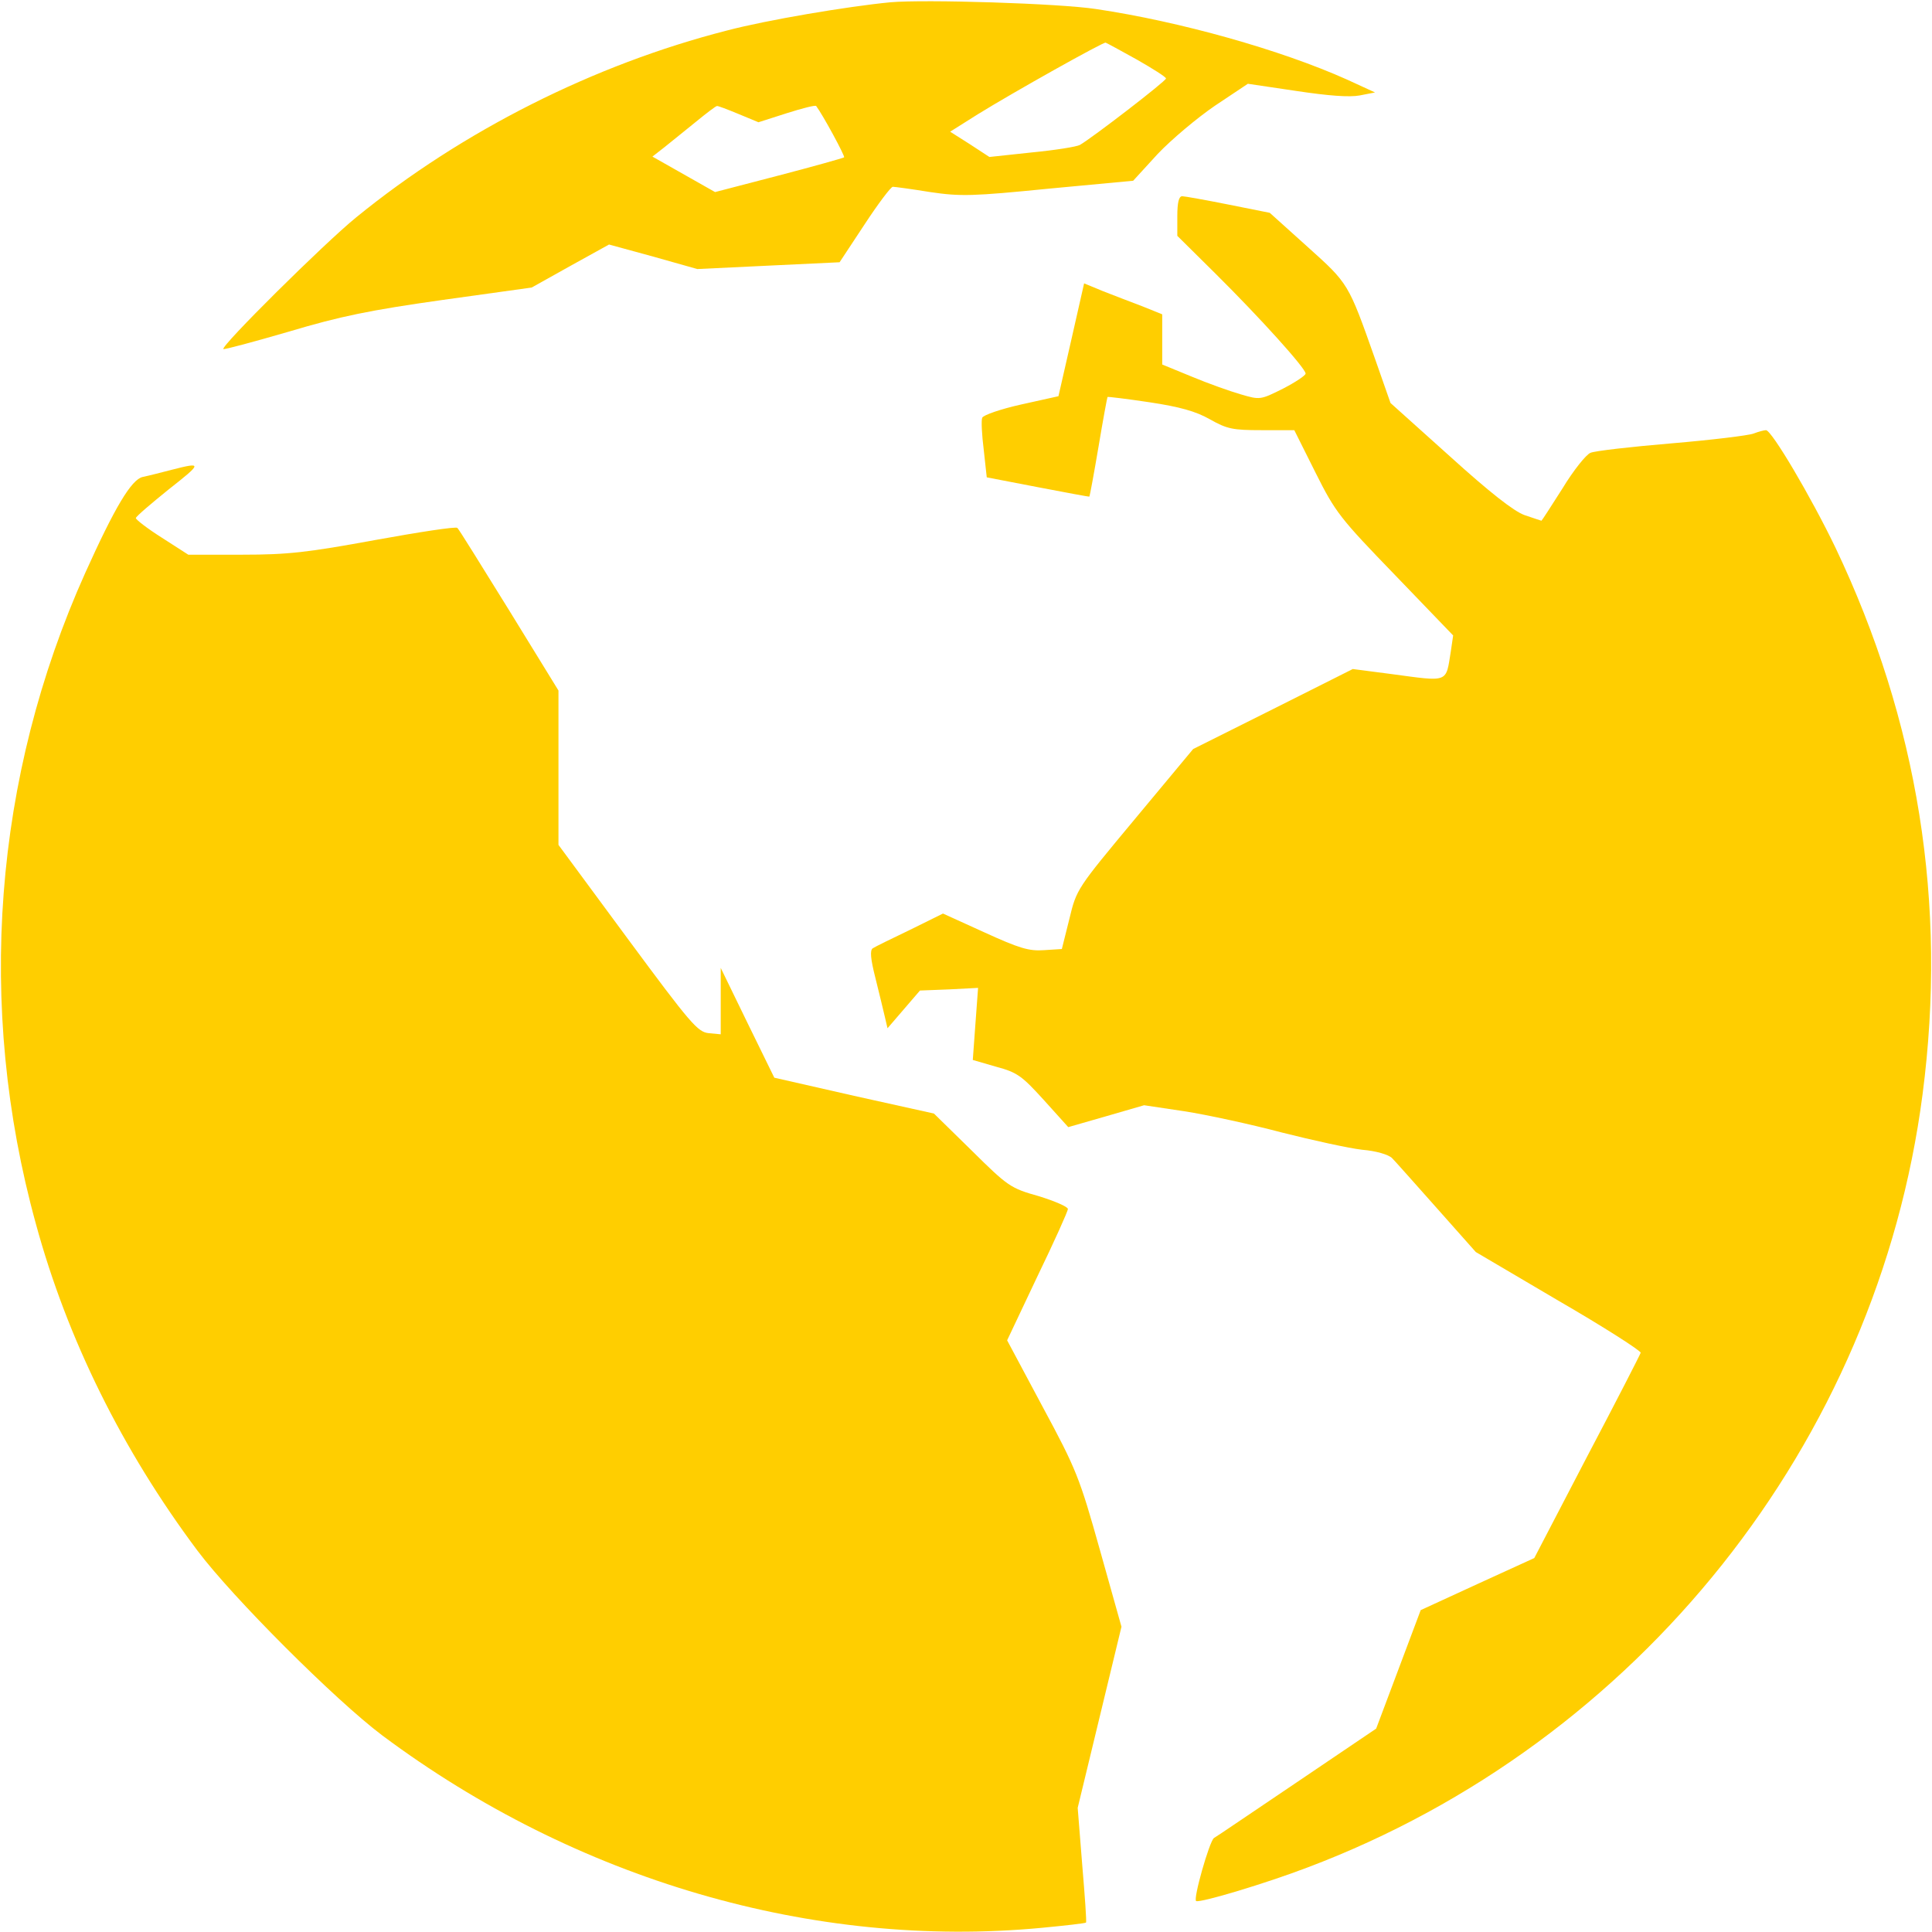 <?xml version="1.0" standalone="no"?>
<!DOCTYPE svg PUBLIC "-//W3C//DTD SVG 20010904//EN"
 "http://www.w3.org/TR/2001/REC-SVG-20010904/DTD/svg10.dtd">
<svg version="1.0" xmlns="http://www.w3.org/2000/svg"
 width="512pt" height="512pt" viewBox="0 0 512 512"
 preserveAspectRatio="xMidYMid meet">

<g transform="translate(0,512) scale(0.1,-0.1)"
fill="#FFCE00" stroke="none">
<path d="M2360 5114 c-114 -11 -328 -47 -434 -75 -352 -90 -701 -266 -982
-495 -85 -69 -360 -342 -352 -349 2 -2 80 19 173 46 137 41 216 57 407 84
l237 33 102 57 103 57 117 -32 117 -33 188 9 189 9 66 100 c36 55 70 100 75
100 5 0 50 -6 99 -14 81 -12 113 -11 314 9 l224 21 65 71 c36 38 105 96 152
128 l87 58 128 -19 c86 -13 141 -17 168 -12 l41 8 -74 34 c-176 79 -443 154
-665 187 -97 15 -453 26 -545 18z m653 -152 c42 -24 77 -46 77 -50 0 -7 -195
-157 -228 -176 -9 -5 -66 -14 -128 -20 l-112 -12 -52 34 -52 33 73 46 c97 60
333 192 339 190 3 -1 40 -21 83 -45z m-1056 -144 l53 -22 75 24 c41 13 76 22
78 19 18 -24 77 -133 74 -136 -3 -2 -81 -24 -173 -48 l-169 -44 -83 47 -83 47
32 25 c17 14 55 44 83 67 28 23 53 42 56 42 2 1 28 -9 57 -21z"/>
<path d="M3120 4547 l0 -52 101 -100 c118 -117 239 -251 239 -265 0 -5 -27
-23 -60 -40 -60 -30 -61 -30 -112 -15 -28 8 -87 29 -130 47 l-78 32 0 67 0 66
-52 21 c-29 11 -76 29 -104 40 l-51 21 -34 -150 -34 -149 -99 -22 c-54 -12
-100 -28 -103 -35 -3 -7 -1 -45 4 -85 l8 -73 135 -26 c74 -14 136 -26 137 -25
1 1 12 60 24 131 12 72 23 131 24 133 1 1 51 -5 111 -14 80 -12 123 -24 160
-45 46 -26 61 -29 138 -29 l86 0 56 -112 c53 -106 65 -121 211 -272 l154 -160
-6 -41 c-14 -86 -3 -82 -160 -61 l-100 13 -211 -106 -212 -106 -154 -185
c-154 -185 -155 -186 -174 -265 l-20 -80 -47 -3 c-40 -3 -66 5 -158 47 l-110
50 -87 -43 c-48 -23 -93 -45 -99 -49 -8 -5 -6 -28 7 -79 10 -40 21 -86 25
-103 l7 -30 43 50 43 50 77 3 77 4 -7 -95 -7 -96 62 -18 c56 -15 68 -24 127
-89 l64 -71 101 29 100 29 107 -16 c58 -9 174 -34 257 -56 83 -21 179 -42 214
-46 37 -3 70 -13 79 -22 9 -9 62 -69 119 -133 l103 -116 219 -129 c121 -70
219 -133 218 -138 -2 -6 -66 -131 -143 -277 l-139 -267 -151 -69 -150 -69 -59
-157 -59 -157 -210 -142 c-116 -78 -214 -145 -220 -148 -12 -9 -56 -163 -47
-167 12 -5 185 47 295 89 877 331 1510 1126 1630 2049 66 505 -12 989 -231
1449 -65 135 -169 311 -184 311 -5 0 -20 -4 -33 -9 -13 -5 -111 -17 -218 -26
-107 -9 -203 -20 -214 -25 -11 -4 -45 -46 -74 -94 -30 -47 -55 -86 -56 -86 -1
0 -21 7 -45 15 -28 10 -92 60 -198 156 l-157 141 -41 117 c-71 201 -70 199
-179 297 l-100 90 -110 22 c-60 12 -116 22 -122 22 -9 0 -13 -17 -13 -53z"/>
<path d="M455 3875 c-27 -7 -62 -16 -77 -19 -30 -7 -74 -81 -152 -254 -243
-541 -290 -1148 -131 -1725 83 -305 229 -600 428 -866 93 -124 365 -396 490
-490 513 -383 1142 -567 1747 -510 63 6 116 12 118 14 2 1 -3 70 -10 153 l-12
151 58 240 58 240 -57 203 c-54 192 -62 213 -152 380 l-94 176 80 169 c45 93
81 173 81 179 0 6 -35 21 -77 34 -75 21 -82 26 -178 121 l-100 98 -212 47
-211 48 -71 145 -71 146 0 -88 0 -88 -32 3 c-29 3 -48 25 -215 251 l-183 248
0 204 0 205 -131 213 c-72 116 -133 215 -137 218 -4 4 -101 -11 -217 -32 -180
-33 -231 -39 -353 -39 l-143 0 -70 45 c-38 24 -69 48 -69 52 1 5 40 38 87 76
89 70 90 73 8 52z"/>
</g>
</svg>
